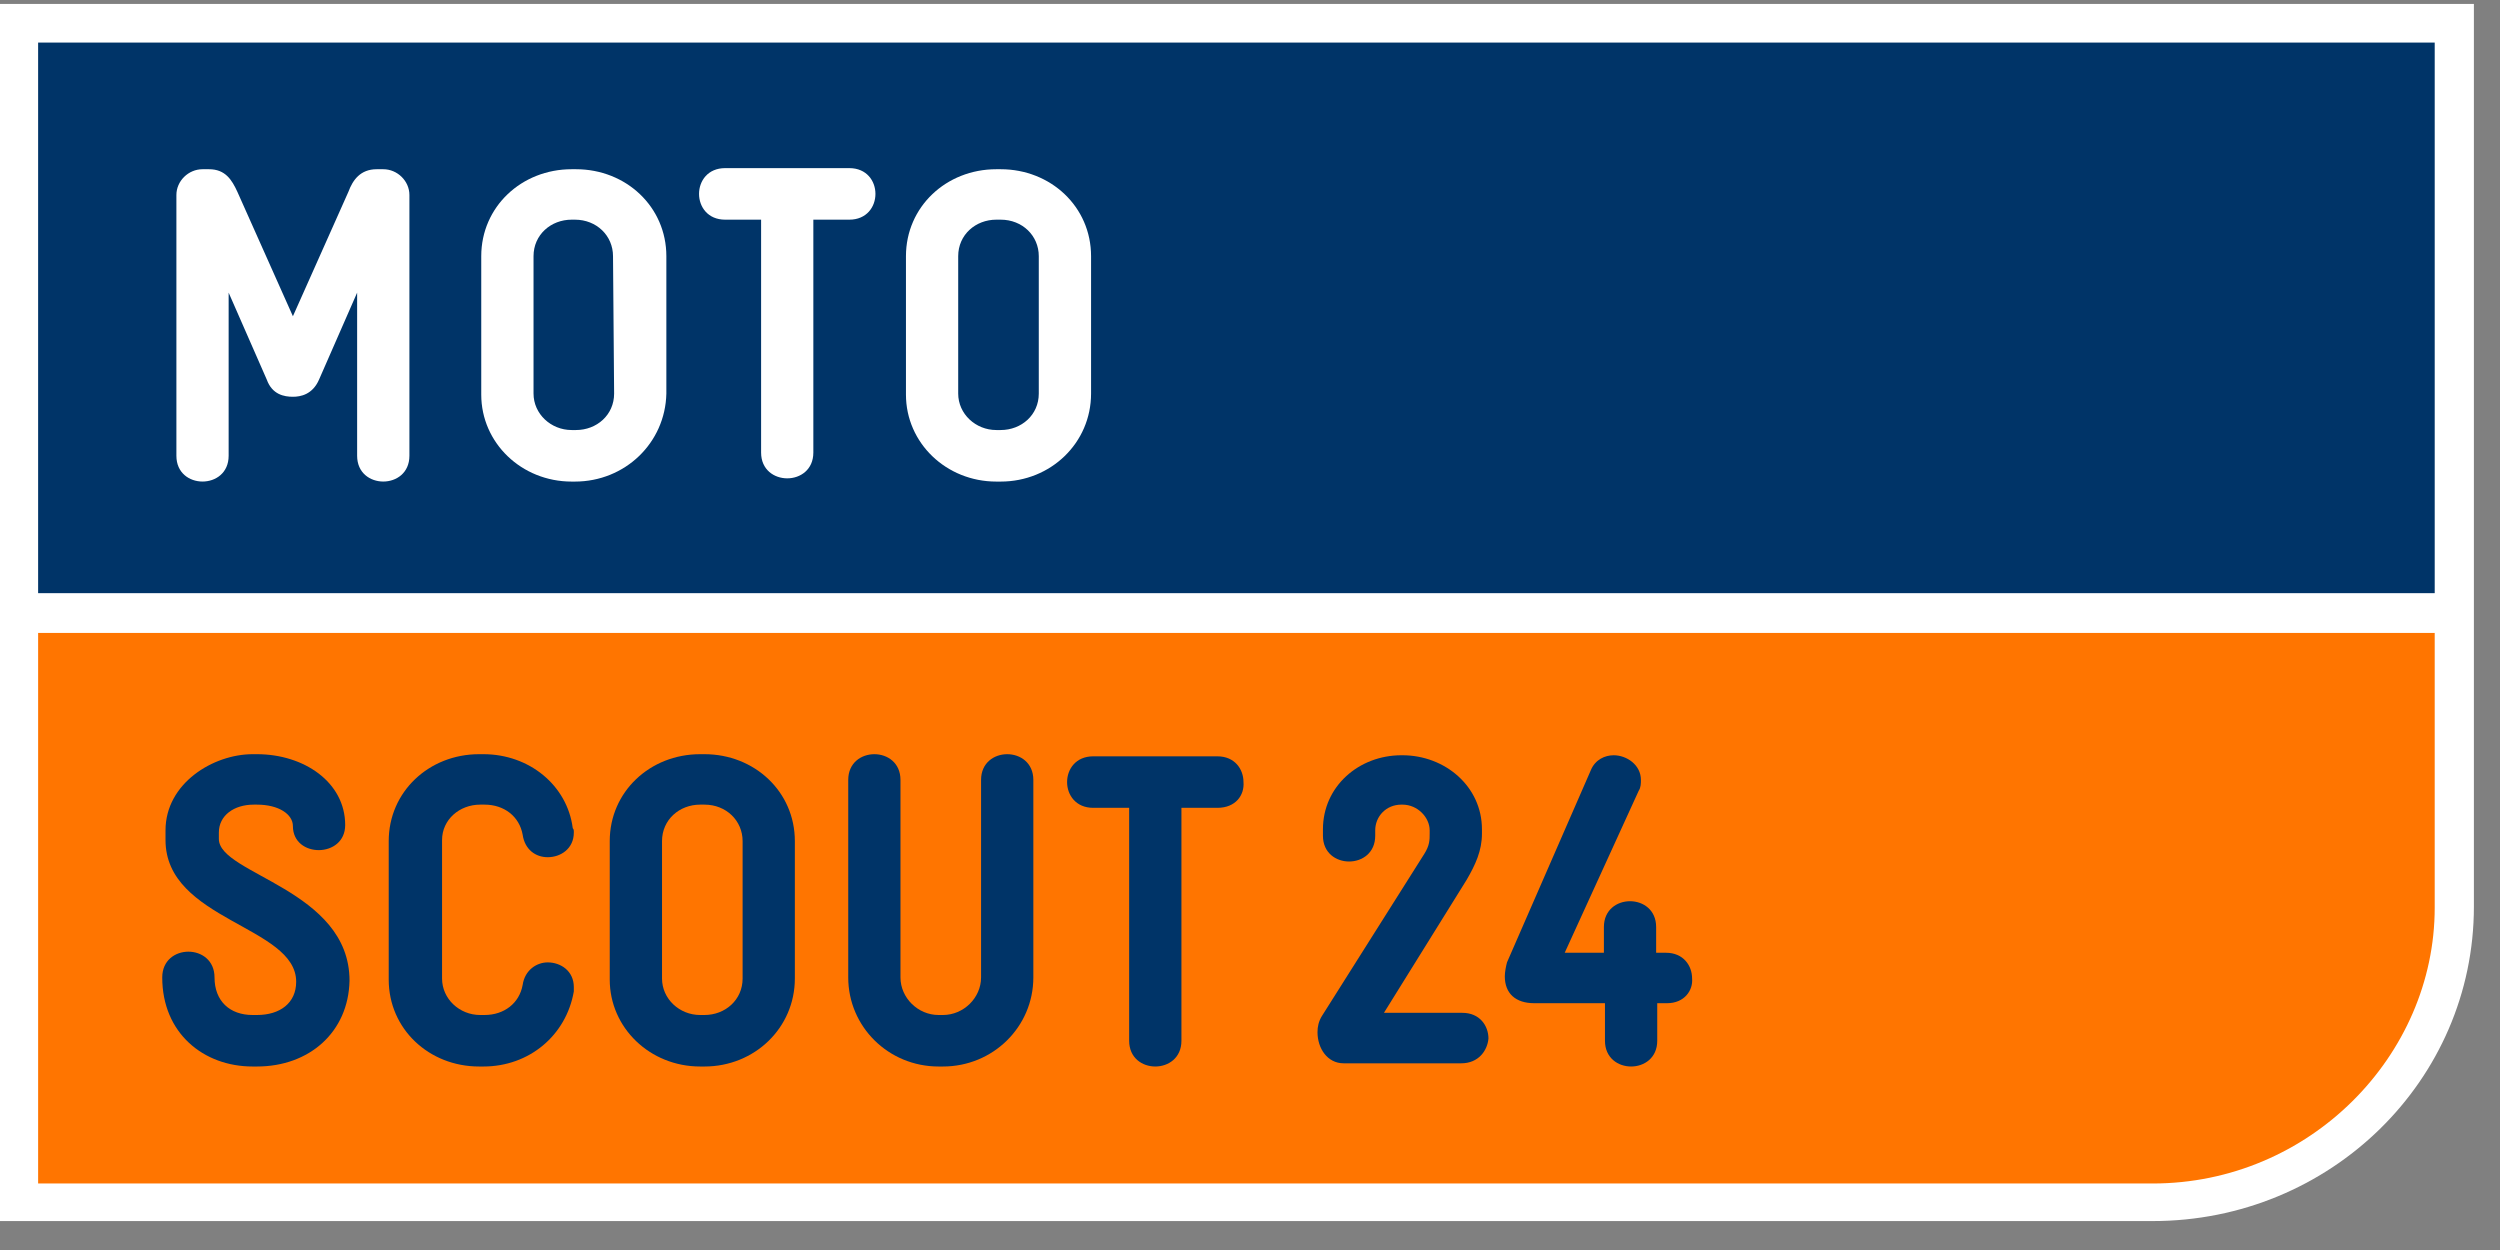 <svg width="68" height="34" viewBox="0 0 68 34" fill="none" xmlns="http://www.w3.org/2000/svg">
<rect x="0" y="0" width="68" height="34" fill="#808080" stroke="none"/>
<path d="M1.037 14.47V18.441H66.224V14.47H1.037Z" fill="white"/>
<path d="M0 0.107V33.213H58.553C63.38 33.213 67.29 29.389 67.29 24.659V0.107H0Z" fill="white"/>
<path d="M1.037 1.158V16.134H66.224V1.158H1.037Z" fill="#003468"/>
<path d="M1.037 32.191H58.553C62.818 32.191 66.224 28.717 66.224 24.689V17.215H1.037V32.191Z" fill="#FF7500"/>
<path d="M6.99 29.009H6.871C5.539 29.009 4.413 28.104 4.413 26.586C4.413 25.652 5.835 25.652 5.835 26.586C5.835 27.228 6.249 27.608 6.871 27.608H6.99C7.612 27.608 8.056 27.287 8.056 26.703C8.056 25.185 4.502 25.039 4.502 22.849C4.502 22.703 4.502 22.762 4.502 22.586C4.502 21.302 5.805 20.514 6.871 20.514H6.99C8.263 20.514 9.389 21.273 9.389 22.441C9.389 23.346 7.967 23.346 7.967 22.47C7.967 22.148 7.582 21.886 6.99 21.886H6.901C6.368 21.886 5.953 22.178 5.953 22.645C5.953 22.791 5.953 22.674 5.953 22.82C5.953 23.783 9.507 24.192 9.507 26.674C9.478 28.075 8.411 29.009 6.99 29.009Z" fill="#003468"/>
<path d="M13.15 29.009H13.031C11.669 29.009 10.573 27.988 10.573 26.645V22.878C10.573 21.535 11.669 20.514 13.031 20.514H13.15C14.394 20.514 15.43 21.36 15.579 22.528C15.608 22.557 15.608 22.586 15.608 22.645C15.608 23.083 15.253 23.316 14.897 23.316C14.572 23.316 14.275 23.112 14.216 22.703C14.127 22.207 13.713 21.886 13.18 21.886H13.061C12.498 21.886 12.024 22.294 12.024 22.849V26.615C12.024 27.17 12.498 27.608 13.061 27.608H13.18C13.713 27.608 14.127 27.287 14.216 26.791C14.275 26.382 14.601 26.177 14.897 26.177C15.253 26.177 15.608 26.411 15.608 26.849C15.608 26.907 15.608 26.936 15.608 26.966C15.401 28.163 14.394 29.009 13.15 29.009Z" fill="#003468"/>
<path d="M19.162 29.009H19.044C17.681 29.009 16.585 27.958 16.585 26.645V22.878C16.585 21.535 17.681 20.514 19.044 20.514H19.162C20.524 20.514 21.62 21.535 21.62 22.878V26.615C21.62 27.958 20.524 29.009 19.162 29.009ZM20.199 22.878C20.199 22.324 19.755 21.886 19.162 21.886H19.044C18.481 21.886 18.007 22.294 18.007 22.878V26.615C18.007 27.17 18.481 27.608 19.044 27.608H19.162C19.725 27.608 20.199 27.199 20.199 26.615V22.878Z" fill="#003468"/>
<path d="M25.648 29.009H25.53C24.168 29.009 23.072 27.929 23.072 26.586V21.214C23.072 20.747 23.427 20.514 23.783 20.514C24.138 20.514 24.493 20.747 24.493 21.214V26.586C24.493 27.141 24.967 27.608 25.53 27.608H25.648C26.211 27.608 26.685 27.141 26.685 26.586V21.214C26.685 20.747 27.041 20.514 27.396 20.514C27.751 20.514 28.107 20.747 28.107 21.214V26.586C28.107 27.929 27.011 29.009 25.648 29.009Z" fill="#003468"/>
<path d="M33.112 21.973H32.135V28.309C32.135 28.776 31.779 29.009 31.424 29.009C31.069 29.009 30.713 28.776 30.713 28.309V21.973H29.736C29.262 21.973 29.025 21.623 29.025 21.273C29.025 20.922 29.262 20.572 29.736 20.572H33.112C33.586 20.572 33.823 20.922 33.823 21.273C33.852 21.623 33.615 21.973 33.112 21.973Z" fill="#003468"/>
<path d="M39.746 28.922H36.547C36.103 28.922 35.836 28.513 35.836 28.075C35.836 27.929 35.866 27.783 35.955 27.637L38.739 23.229C38.887 22.995 38.887 22.849 38.887 22.674V22.586C38.887 22.236 38.561 21.886 38.147 21.886H38.117C37.702 21.886 37.406 22.207 37.406 22.586V22.732C37.406 23.2 37.051 23.433 36.695 23.433C36.34 23.433 35.984 23.2 35.984 22.732V22.557C35.984 21.389 36.962 20.543 38.117 20.543H38.147C39.302 20.543 40.309 21.389 40.309 22.557V22.674C40.309 23.141 40.131 23.521 39.894 23.929L37.643 27.549H39.776C40.249 27.549 40.486 27.9 40.486 28.25C40.457 28.571 40.22 28.922 39.746 28.922Z" fill="#003468"/>
<path d="M45.344 27.287H45.077V28.309C45.077 28.776 44.722 29.009 44.366 29.009C44.011 29.009 43.655 28.776 43.655 28.309V27.287H41.73C41.227 27.287 40.931 27.024 40.931 26.557C40.931 26.44 40.96 26.294 40.99 26.177L43.27 20.951C43.389 20.66 43.655 20.543 43.892 20.543C44.248 20.543 44.633 20.806 44.633 21.214C44.633 21.302 44.633 21.419 44.574 21.506L42.56 25.915H43.626V25.214C43.626 24.747 43.981 24.513 44.337 24.513C44.692 24.513 45.047 24.747 45.047 25.214V25.915H45.314C45.788 25.915 46.025 26.265 46.025 26.615C46.054 26.936 45.818 27.287 45.344 27.287Z" fill="#003468"/>
<path d="M10.425 13.098C10.07 13.098 9.714 12.865 9.714 12.398V7.96L8.678 10.325C8.5 10.734 8.174 10.792 7.967 10.792C7.73 10.792 7.404 10.734 7.256 10.325L6.219 7.96V12.398C6.219 12.865 5.864 13.098 5.509 13.098C5.153 13.098 4.798 12.865 4.798 12.398V5.303C4.798 4.924 5.124 4.603 5.509 4.603H5.686C6.131 4.603 6.308 4.895 6.456 5.216L7.967 8.602L9.477 5.216C9.596 4.895 9.803 4.603 10.247 4.603H10.425C10.81 4.603 11.136 4.924 11.136 5.303V12.398C11.136 12.865 10.78 13.098 10.425 13.098Z" fill="white"/>
<path d="M16.674 6.968C16.674 6.413 16.23 5.975 15.637 5.975H15.549C14.986 5.975 14.512 6.384 14.512 6.968V10.705C14.512 11.259 14.986 11.697 15.549 11.697H15.667C16.23 11.697 16.704 11.289 16.704 10.705L16.674 6.968ZM15.637 13.099H15.549C14.186 13.099 13.09 12.048 13.09 10.734V6.968C13.09 5.625 14.186 4.603 15.549 4.603H15.667C17.029 4.603 18.125 5.625 18.125 6.968V10.705C18.096 12.048 17 13.099 15.637 13.099Z" fill="white"/>
<path d="M23.101 5.975H22.123V12.31C22.123 12.777 21.768 13.011 21.413 13.011C21.057 13.011 20.702 12.777 20.702 12.31V5.975H19.724C19.251 5.975 19.014 5.624 19.014 5.274C19.014 4.924 19.251 4.573 19.724 4.573H23.101C23.575 4.573 23.812 4.924 23.812 5.274C23.812 5.624 23.575 5.975 23.101 5.975Z" fill="white"/>
<path d="M28.255 6.968C28.255 6.413 27.811 5.975 27.218 5.975H27.1C26.537 5.975 26.063 6.384 26.063 6.968V10.705C26.063 11.259 26.537 11.697 27.1 11.697H27.218C27.781 11.697 28.255 11.289 28.255 10.705V6.968ZM27.218 13.099H27.1C25.737 13.099 24.642 12.048 24.642 10.734V6.968C24.642 5.625 25.737 4.603 27.1 4.603H27.218C28.581 4.603 29.677 5.625 29.677 6.968V10.705C29.677 12.048 28.581 13.099 27.218 13.099Z" fill="white"/>
</svg>
